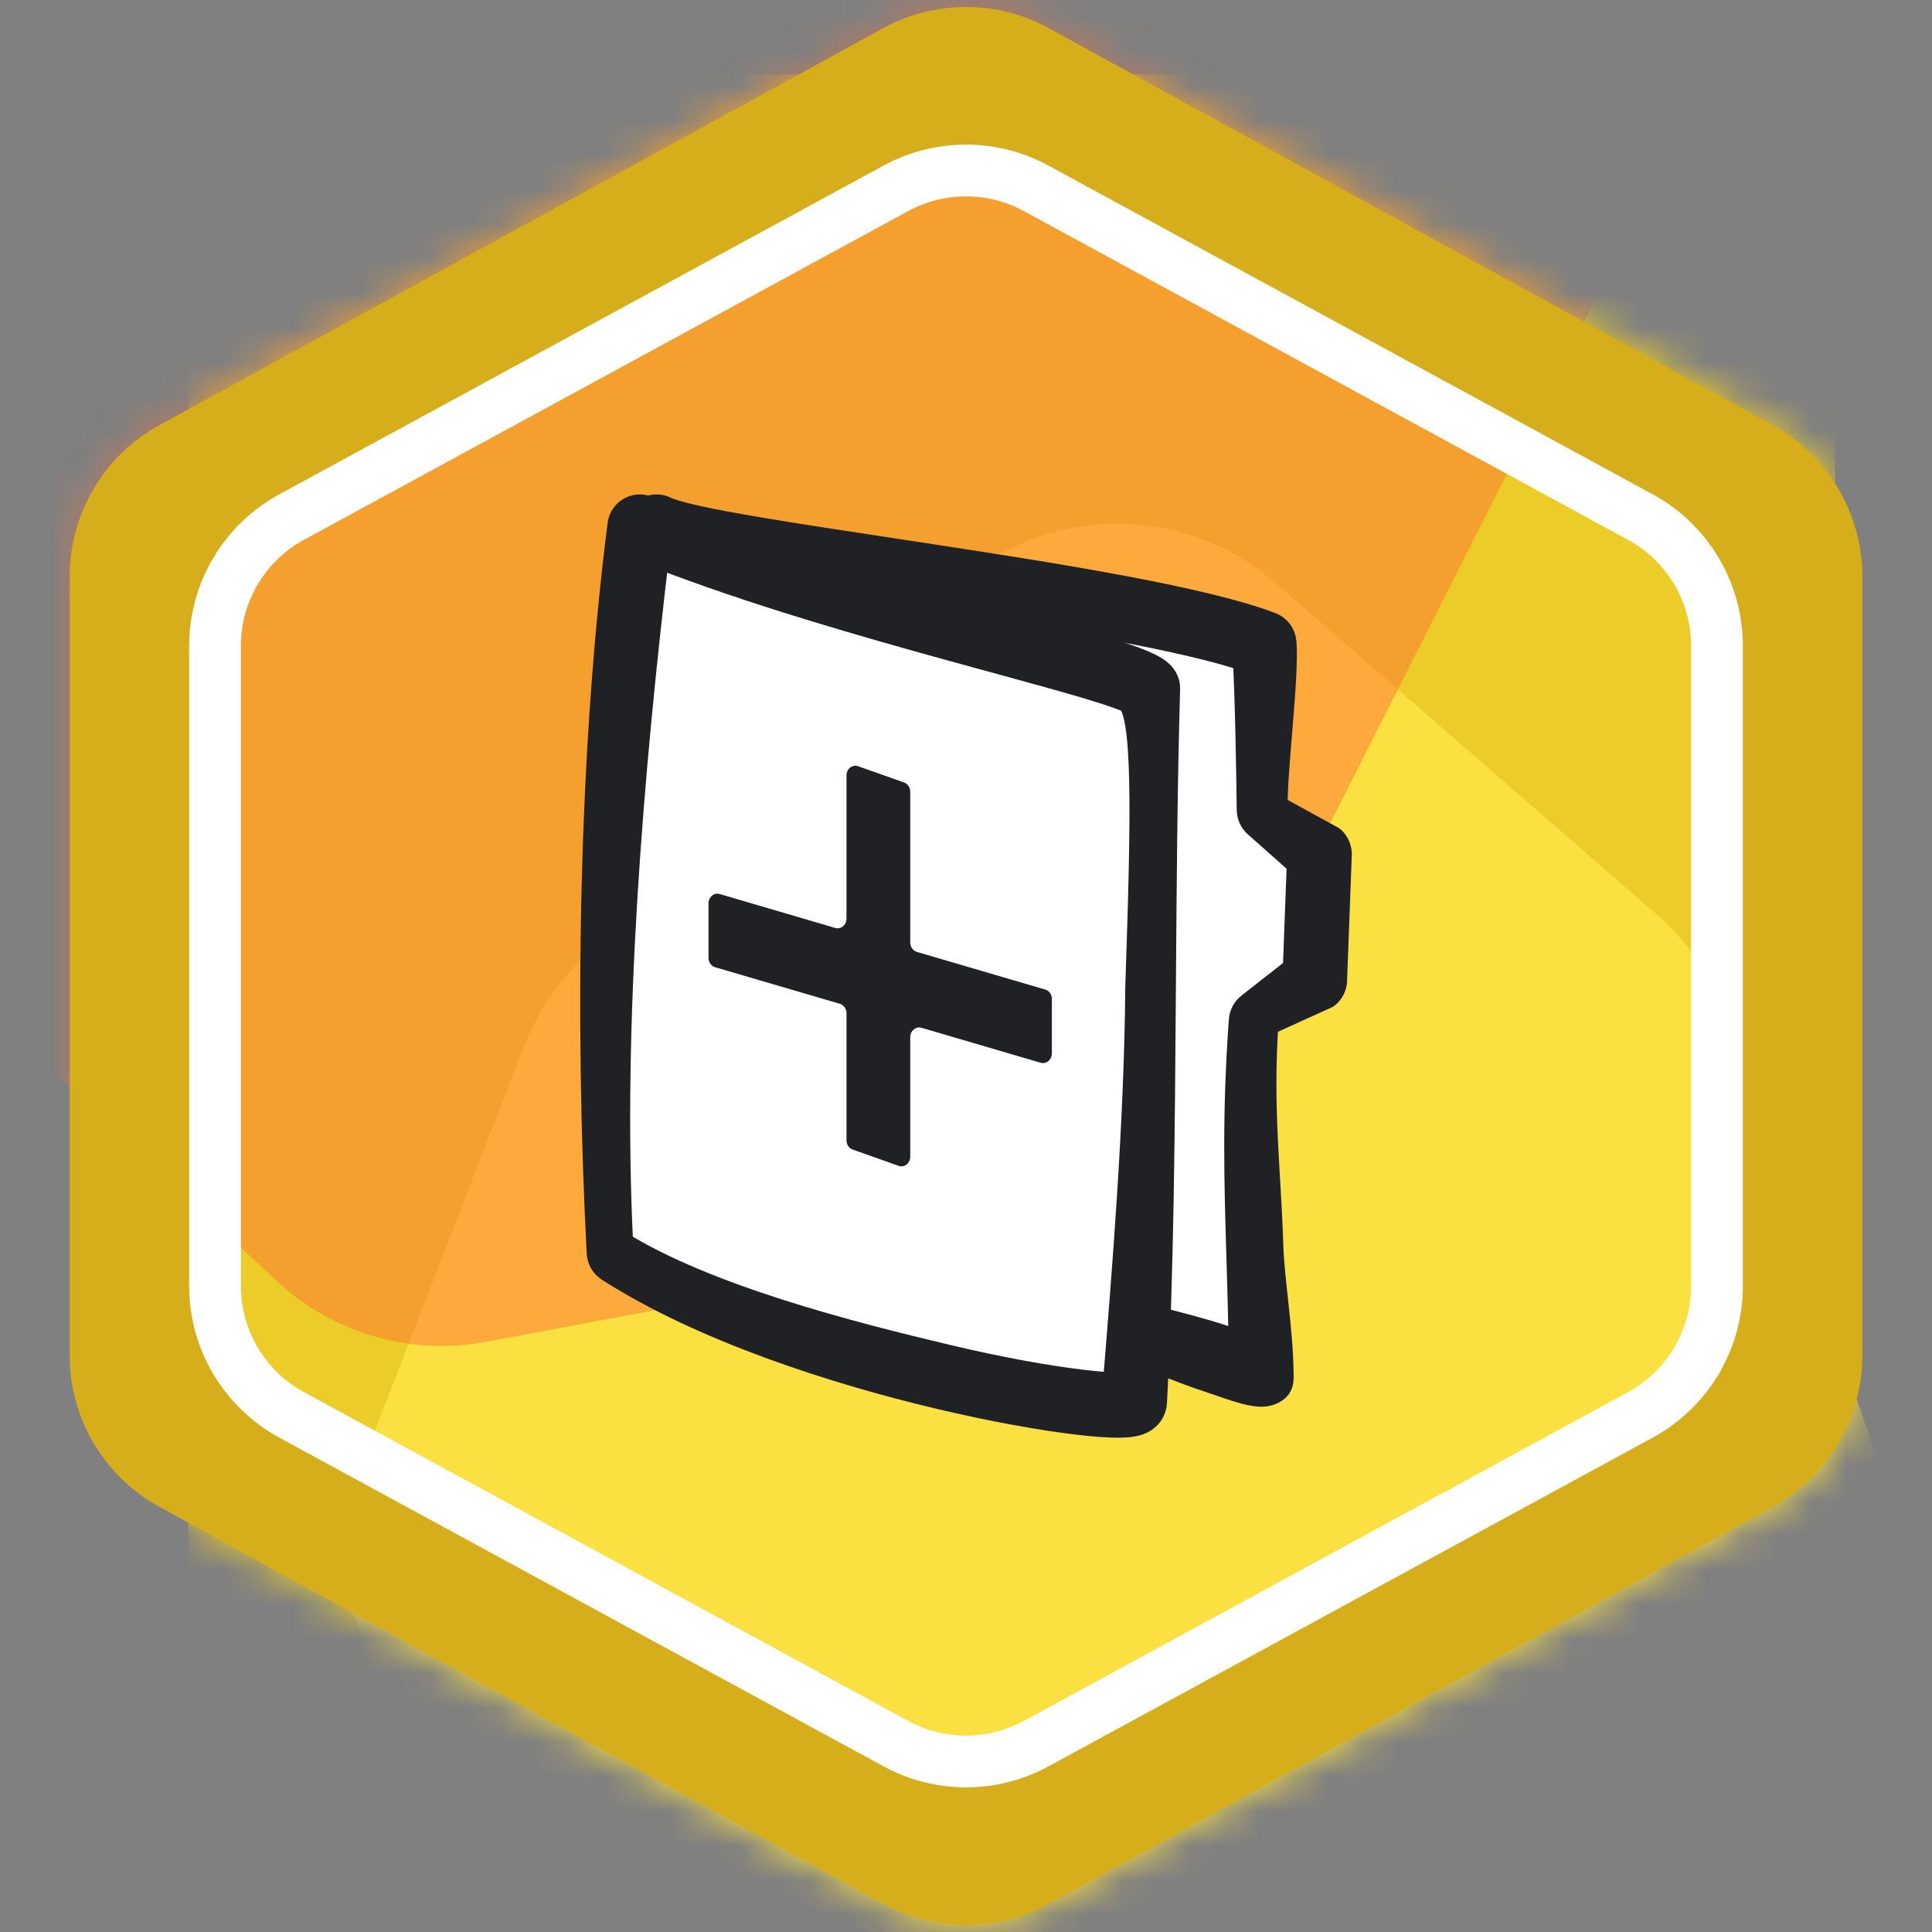 <svg width="56" height="56" viewBox="0 0 56 56" fill="none" xmlns="http://www.w3.org/2000/svg">
<rect x="0" y="0" width="56" height="56" fill="#808080" stroke="none"/>
<mask id="mask0_1235_87061" style="mask-type:alpha" maskUnits="userSpaceOnUse" x="2" y="0" width="52" height="56">
<path d="M29.683 2.134L50.664 13.642C51.784 14.256 52.481 15.432 52.481 16.71V39.29C52.481 40.568 51.784 41.744 50.664 42.358L29.683 53.866C28.635 54.441 27.365 54.441 26.317 53.866L5.336 42.358C4.216 41.744 3.519 40.568 3.519 39.29V16.71C3.519 15.432 4.216 14.256 5.336 13.642L26.317 2.134C27.365 1.559 28.635 1.559 29.683 2.134Z" fill="white" stroke="black" stroke-width="3"/>
</mask>
<g mask="url(#mask0_1235_87061)">
<rect x="5.461" y="2.156" width="47.731" height="51.708" fill="#EBCC29"/>
<g style="mix-blend-mode:multiply">
<path d="M27.423 17.233C30.023 14.63 34.194 14.483 36.97 16.897L48.028 26.512C48.96 27.323 49.661 28.365 50.06 29.535L54.394 42.238C55.242 44.724 54.627 47.476 52.801 49.364L43.607 58.871C41.602 60.945 38.53 61.576 35.87 60.461L14.312 51.428C10.814 49.962 9.12 45.977 10.491 42.441L15.185 30.331C15.537 29.425 16.072 28.602 16.759 27.915L27.423 17.233Z" fill="#FAE041"/>
</g>
<g style="mix-blend-mode:multiply" opacity="0.5">
<path d="M53.415 -15.868C55.472 -13.724 55.951 -10.514 54.609 -7.862L34.271 32.329C33.287 34.274 31.453 35.649 29.311 36.049L14.082 38.894C11.894 39.303 9.642 38.646 8.016 37.126L-16.753 13.966C-19.231 11.649 -19.691 7.89 -17.845 5.044L7.851 -34.57C9.091 -36.481 11.184 -37.67 13.46 -37.755L28.616 -38.325C30.613 -38.4 32.547 -37.618 33.93 -36.177L53.415 -15.868Z" fill="#FF7136"/>
</g>
</g>
<path d="M37.815 28.374L37.953 24.823L36.474 23.557C36.463 22.558 36.419 19.861 36.331 18.864C32.634 17.492 19.931 16.293 18.504 15.559L18.047 35.13C19.63 36.283 34.416 38.276 36.247 39.612C36.217 35.638 35.951 33.436 36.24 29.569L37.817 28.376L37.815 28.374Z" fill="white"/>
<path fill-rule="evenodd" clip-rule="evenodd" d="M18.762 14.808C18.922 14.71 19.118 14.705 19.283 14.792C19.386 14.847 19.666 14.936 20.161 15.046C20.633 15.152 21.243 15.265 21.956 15.386C23.055 15.572 24.381 15.773 25.796 15.988C26.217 16.051 26.645 16.116 27.078 16.183C28.962 16.471 30.925 16.78 32.647 17.106C34.357 17.43 35.869 17.777 36.831 18.147C37.025 18.222 37.16 18.404 37.178 18.617C37.261 19.586 36.908 22.262 36.922 23.423L38.596 24.341C38.72 24.451 38.789 24.613 38.782 24.782L38.647 28.374C38.648 28.393 38.648 28.413 38.647 28.433C38.636 28.592 38.559 28.739 38.436 28.835L36.657 29.642C36.487 32.154 36.733 33.98 36.797 36.095C36.83 37.156 37.087 38.538 37.097 39.885C37.099 40.094 37.064 40.203 36.883 40.298C36.702 40.393 36.536 40.392 36.242 40.335C35.903 40.267 35.407 40.074 34.829 39.884C34.272 39.701 33.903 39.5 33.084 39.301C31.448 38.902 29.414 38.484 27.376 38.07C27.226 38.039 27.075 38.008 26.925 37.978C25.044 37.596 23.185 37.218 21.679 36.866C20.866 36.675 20.147 36.49 19.577 36.314C19.034 36.145 18.548 35.962 18.267 35.751C18.125 35.644 18.043 35.472 18.047 35.291L18.499 15.271C18.503 15.08 18.603 14.905 18.762 14.808ZM37.582 28.114L37.699 25.006L36.434 23.885C36.316 23.781 36.248 23.631 36.247 23.472C36.237 22.546 36.201 20.247 36.132 19.069C35.257 18.775 33.967 18.482 32.452 18.195C30.751 17.872 28.804 17.565 26.92 17.277C26.491 17.212 26.065 17.147 25.646 17.084C24.229 16.869 22.89 16.666 21.781 16.478C21.062 16.356 20.432 16.239 19.934 16.128C19.803 16.099 19.677 16.069 19.557 16.038L19.13 34.981C19.297 35.056 19.546 35.148 19.887 35.254C20.422 35.42 21.113 35.598 21.917 35.786C23.408 36.135 25.251 36.51 27.137 36.893C27.286 36.923 27.435 36.953 27.584 36.984C29.618 37.398 31.672 37.819 33.332 38.224C34.161 38.426 34.901 38.626 35.495 38.821C35.676 38.88 35.849 38.941 36.012 39.004C35.997 38.076 35.972 37.236 35.948 36.431C35.881 34.214 35.823 32.276 36.018 29.575C36.029 29.417 36.106 29.271 36.228 29.175L37.582 28.114Z" fill="#202124" stroke="#202124" stroke-width="0.8" stroke-linecap="round" stroke-linejoin="round"/>
<path d="M33.42 40.338C33.767 34.023 33.606 26.909 33.806 20.129C33.258 19.524 24.858 17.917 18.847 15.559C18.003 21.913 17.876 29.453 18.238 36.106C23.54 39.386 33.392 40.858 33.42 40.34V40.338Z" fill="white"/>
<path fill-rule="evenodd" clip-rule="evenodd" d="M18.273 14.805C18.419 14.72 18.595 14.707 18.751 14.771C21.674 15.963 25.19 16.97 28.063 17.76C28.435 17.862 28.796 17.96 29.143 18.055C30.135 18.326 31.018 18.567 31.721 18.775C32.195 18.915 32.601 19.044 32.909 19.16C33.062 19.218 33.202 19.277 33.319 19.336C33.419 19.387 33.565 19.469 33.672 19.591C33.762 19.695 33.81 19.829 33.806 19.967C33.725 22.813 33.704 25.737 33.684 28.645C33.654 32.768 33.626 36.857 33.426 40.641C33.426 40.644 33.426 40.648 33.425 40.651C33.412 40.908 33.248 41.059 33.148 41.124C33.053 41.186 32.954 41.215 32.891 41.229C32.759 41.26 32.604 41.27 32.453 41.272C32.141 41.275 31.713 41.244 31.207 41.183C30.189 41.061 28.791 40.814 27.237 40.445C24.139 39.711 20.341 38.479 17.656 36.752C17.509 36.657 17.416 36.496 17.406 36.321C17.048 29.492 17.174 21.747 18.009 15.207C18.03 15.039 18.128 14.89 18.273 14.805ZM19 16.044C18.264 22.262 17.628 29.611 17.953 36.079C20.471 37.631 24.52 38.679 27.486 39.382C29.009 39.743 30.366 39.982 31.335 40.098C31.773 40.151 32.12 40.177 32.362 40.179C32.625 36.923 32.988 32.571 33.016 28.626C33.188 23.564 33.25 20.548 32.712 20.256C32.66 20.234 32.599 20.21 32.528 20.183C32.258 20.081 31.883 19.961 31.415 19.823C30.723 19.619 29.857 19.382 28.87 19.112C28.52 19.017 28.155 18.917 27.777 18.813C25.113 18.081 21.846 17.149 19 16.044ZM32.645 40.166L32.644 40.166C32.647 40.165 32.648 40.165 32.645 40.166Z" fill="#202124" stroke="#202124" stroke-width="0.8" stroke-linecap="round" stroke-linejoin="round"/>
<path d="M30.296 28.683L26.575 27.591C26.462 27.558 26.384 27.447 26.384 27.318V22.95C26.384 22.827 26.312 22.718 26.206 22.681L24.872 22.209C24.706 22.15 24.536 22.286 24.536 22.478V26.624C24.536 26.81 24.376 26.945 24.213 26.898L20.859 25.913C20.696 25.866 20.536 26.001 20.536 26.187V27.761C20.536 27.889 20.613 28.001 20.726 28.035L24.346 29.096C24.459 29.13 24.536 29.241 24.536 29.37V33.053C24.536 33.175 24.608 33.284 24.715 33.321L26.049 33.793C26.215 33.852 26.384 33.716 26.384 33.525V30.064C26.384 29.878 26.544 29.743 26.708 29.79L30.165 30.805C30.328 30.852 30.489 30.718 30.489 30.531V28.957C30.489 28.829 30.411 28.717 30.298 28.683H30.296Z" fill="#202124"/>
<path fill-rule="evenodd" clip-rule="evenodd" d="M49.462 15.834L28.481 4.326C28.181 4.162 27.819 4.162 27.519 4.326L6.538 15.834C6.218 16.009 6.019 16.346 6.019 16.711V39.29C6.019 39.655 6.218 39.991 6.538 40.167L27.519 51.675C27.819 51.839 28.181 51.839 28.481 51.675L49.462 40.167C49.782 39.991 49.981 39.655 49.981 39.29V16.711C49.981 16.346 49.782 16.009 49.462 15.834ZM30.404 0.819C28.907 -0.002 27.093 -0.002 25.595 0.819L4.615 12.327C3.014 13.205 2.019 14.885 2.019 16.711V39.29C2.019 41.116 3.014 42.796 4.615 43.674L25.595 55.182C27.093 56.003 28.907 56.003 30.404 55.182L51.385 43.674C52.986 42.796 53.981 41.116 53.981 39.29V16.711C53.981 14.885 52.986 13.205 51.385 12.327L30.404 0.819Z" fill="#D6AD1B"/>
<path fill-rule="evenodd" clip-rule="evenodd" d="M47.189 15.647L29.673 6.117C28.63 5.55 27.37 5.55 26.327 6.117L8.811 15.647C7.684 16.259 6.983 17.439 6.983 18.721V37.278C6.983 38.56 7.684 39.739 8.811 40.352L26.327 49.882C27.37 50.449 28.63 50.449 29.673 49.882L47.189 40.352C48.316 39.739 49.017 38.56 49.017 37.278V18.721C49.017 17.439 48.316 16.259 47.189 15.647ZM30.39 4.799C28.9 3.989 27.101 3.989 25.611 4.799L8.094 14.329C6.485 15.204 5.483 16.89 5.483 18.721V37.278C5.483 39.109 6.485 40.794 8.094 41.67L25.611 51.199C27.101 52.01 28.9 52.01 30.39 51.199L47.906 41.67C49.515 40.794 50.517 39.109 50.517 37.278V18.721C50.517 16.89 49.515 15.204 47.906 14.329L30.39 4.799Z" fill="white"/>
</svg>
